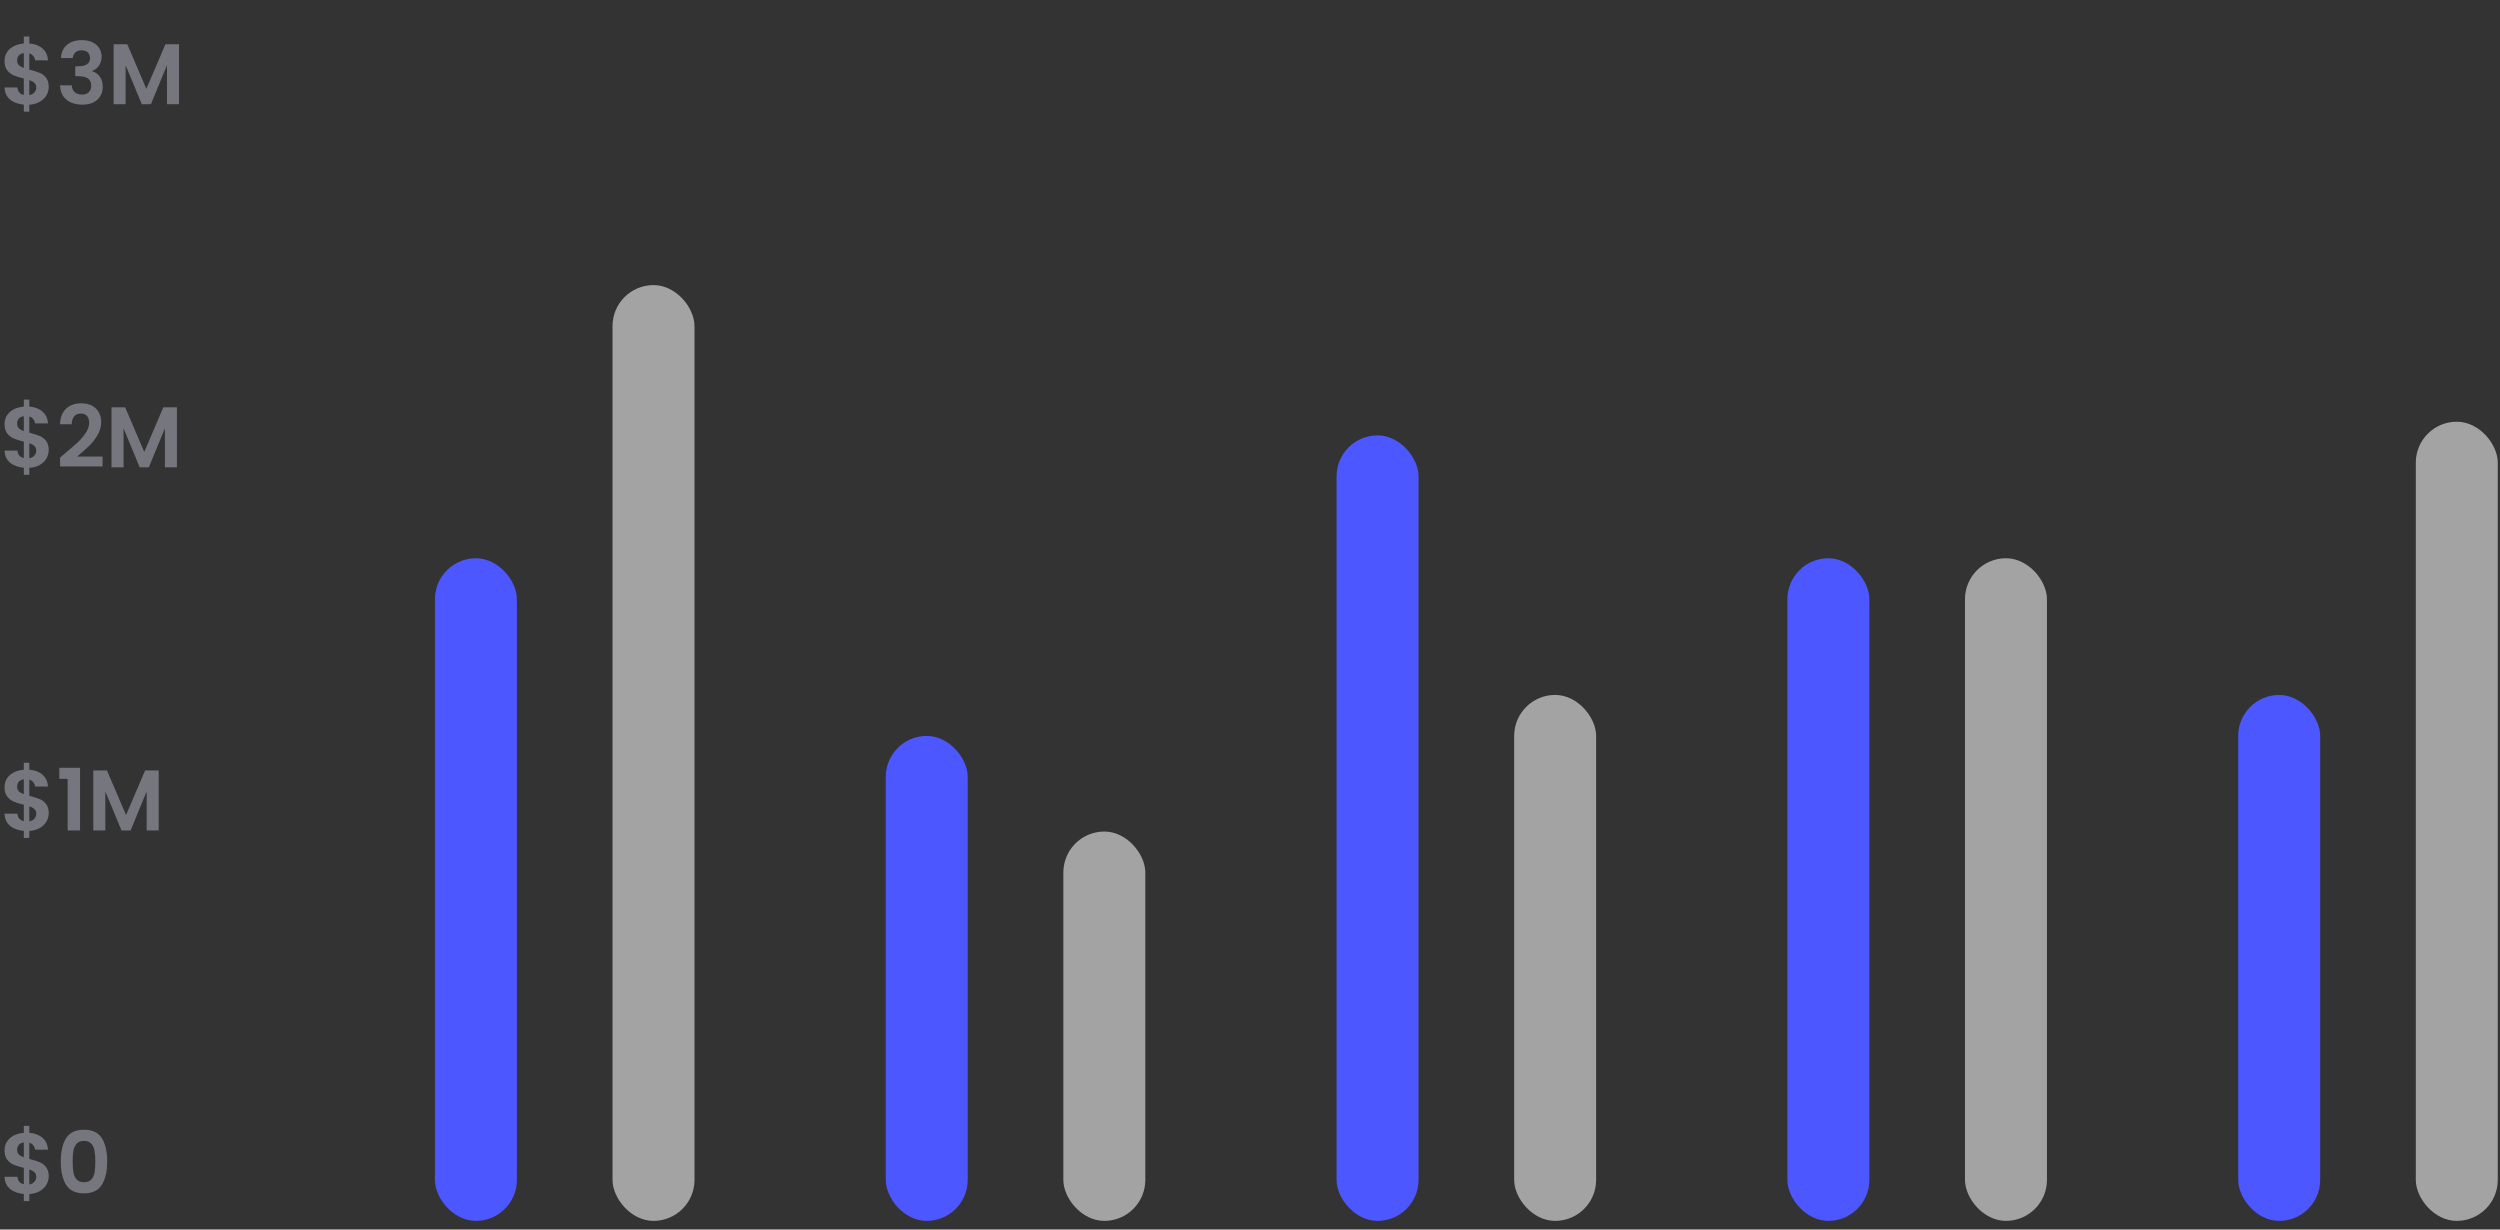 <svg width="183" height="90" viewBox="0 0 183 90" fill="none" xmlns="http://www.w3.org/2000/svg">
<rect x="0" y="0" width="183" height="90" fill="#333333" stroke="none"/>
<path d="M3.567 6.364C3.567 6.582 3.51 6.788 3.397 6.981C3.288 7.17 3.125 7.327 2.906 7.453C2.693 7.574 2.439 7.646 2.145 7.667V8.176H1.743V7.66C1.323 7.623 0.986 7.497 0.73 7.283C0.474 7.065 0.342 6.771 0.333 6.402H1.277C1.302 6.704 1.457 6.887 1.743 6.949V5.748C1.441 5.672 1.197 5.597 1.013 5.521C0.828 5.446 0.669 5.324 0.535 5.157C0.401 4.989 0.333 4.76 0.333 4.471C0.333 4.106 0.463 3.808 0.723 3.577C0.988 3.347 1.327 3.215 1.743 3.181V2.672H2.145V3.181C2.548 3.215 2.869 3.336 3.108 3.546C3.351 3.756 3.487 4.045 3.517 4.414H2.567C2.554 4.293 2.51 4.188 2.435 4.1C2.363 4.007 2.267 3.942 2.145 3.905V5.094C2.46 5.173 2.707 5.251 2.888 5.326C3.072 5.398 3.232 5.517 3.366 5.685C3.5 5.849 3.567 6.075 3.567 6.364ZM1.252 4.427C1.252 4.565 1.294 4.678 1.378 4.766C1.462 4.85 1.583 4.92 1.743 4.974V3.886C1.592 3.907 1.472 3.963 1.384 4.056C1.296 4.148 1.252 4.272 1.252 4.427ZM2.145 6.962C2.305 6.933 2.428 6.868 2.516 6.767C2.609 6.666 2.655 6.545 2.655 6.402C2.655 6.264 2.611 6.153 2.523 6.069C2.435 5.985 2.309 5.916 2.145 5.861V6.962ZM4.462 4.251C4.483 3.831 4.63 3.508 4.903 3.282C5.179 3.051 5.542 2.936 5.991 2.936C6.297 2.936 6.559 2.99 6.777 3.099C6.995 3.204 7.159 3.349 7.268 3.533C7.381 3.714 7.438 3.919 7.438 4.15C7.438 4.414 7.369 4.639 7.23 4.823C7.096 5.003 6.935 5.125 6.746 5.188V5.213C6.989 5.289 7.178 5.423 7.312 5.616C7.451 5.809 7.52 6.056 7.52 6.358C7.52 6.61 7.461 6.834 7.344 7.031C7.23 7.228 7.061 7.384 6.834 7.497C6.612 7.606 6.343 7.66 6.029 7.66C5.555 7.66 5.169 7.541 4.871 7.302C4.573 7.063 4.416 6.71 4.399 6.245H5.255C5.263 6.45 5.333 6.616 5.463 6.742C5.597 6.863 5.779 6.924 6.01 6.924C6.224 6.924 6.387 6.866 6.501 6.748C6.618 6.627 6.677 6.471 6.677 6.283C6.677 6.031 6.597 5.851 6.438 5.742C6.278 5.633 6.031 5.578 5.695 5.578H5.513V4.855H5.695C6.291 4.855 6.589 4.655 6.589 4.257C6.589 4.077 6.534 3.936 6.425 3.835C6.32 3.735 6.167 3.684 5.966 3.684C5.769 3.684 5.616 3.739 5.507 3.848C5.402 3.953 5.341 4.087 5.324 4.251H4.462ZM13.104 3.238V7.629H12.223V4.773L11.047 7.629H10.38L9.197 4.773V7.629H8.316V3.238H9.317L10.713 6.503L12.11 3.238H13.104Z" fill="#76767F"/>
<path d="M3.567 32.944C3.567 33.163 3.51 33.368 3.397 33.561C3.288 33.75 3.125 33.907 2.906 34.033C2.693 34.154 2.439 34.226 2.145 34.247V34.756H1.743V34.24C1.323 34.203 0.986 34.077 0.73 33.863C0.474 33.645 0.342 33.351 0.333 32.982H1.277C1.302 33.284 1.457 33.467 1.743 33.529V32.328C1.441 32.252 1.197 32.177 1.013 32.102C0.828 32.026 0.669 31.904 0.535 31.737C0.401 31.569 0.333 31.34 0.333 31.051C0.333 30.686 0.463 30.388 0.723 30.157C0.988 29.927 1.327 29.795 1.743 29.761V29.252H2.145V29.761C2.548 29.795 2.869 29.916 3.108 30.126C3.351 30.336 3.487 30.625 3.517 30.994H2.567C2.554 30.873 2.51 30.768 2.435 30.68C2.363 30.587 2.267 30.522 2.145 30.485V31.674C2.46 31.753 2.707 31.831 2.888 31.906C3.072 31.978 3.232 32.097 3.366 32.265C3.5 32.429 3.567 32.655 3.567 32.944ZM1.252 31.007C1.252 31.145 1.294 31.259 1.378 31.346C1.462 31.43 1.583 31.5 1.743 31.554V30.466C1.592 30.487 1.472 30.543 1.384 30.636C1.296 30.728 1.252 30.852 1.252 31.007ZM2.145 33.542C2.305 33.513 2.428 33.448 2.516 33.347C2.609 33.246 2.655 33.125 2.655 32.982C2.655 32.844 2.611 32.733 2.523 32.649C2.435 32.565 2.309 32.496 2.145 32.441V33.542ZM4.726 33.215C5.129 32.88 5.45 32.601 5.689 32.378C5.928 32.152 6.127 31.917 6.287 31.674C6.446 31.43 6.526 31.191 6.526 30.956C6.526 30.743 6.475 30.575 6.375 30.453C6.274 30.332 6.119 30.271 5.909 30.271C5.7 30.271 5.538 30.342 5.425 30.485C5.312 30.623 5.253 30.814 5.249 31.057H4.393C4.41 30.554 4.559 30.172 4.84 29.912C5.125 29.652 5.486 29.522 5.922 29.522C6.4 29.522 6.767 29.65 7.023 29.906C7.279 30.157 7.407 30.491 7.407 30.906C7.407 31.233 7.318 31.546 7.142 31.843C6.966 32.141 6.765 32.401 6.538 32.624C6.312 32.842 6.016 33.106 5.651 33.416H7.507V34.146H4.399V33.492L4.726 33.215ZM12.95 29.818V34.209H12.07V31.353L10.893 34.209H10.226L9.044 31.353V34.209H8.163V29.818H9.163L10.56 33.083L11.956 29.818H12.95Z" fill="#76767F"/>
<path d="M3.567 59.524C3.567 59.742 3.51 59.948 3.397 60.141C3.288 60.33 3.125 60.487 2.906 60.613C2.693 60.734 2.439 60.806 2.145 60.827V61.336H1.743V60.82C1.323 60.782 0.986 60.657 0.73 60.443C0.474 60.225 0.342 59.931 0.333 59.562H1.277C1.302 59.864 1.457 60.047 1.743 60.109V58.908C1.441 58.832 1.197 58.757 1.013 58.681C0.828 58.606 0.669 58.484 0.535 58.316C0.401 58.149 0.333 57.92 0.333 57.631C0.333 57.266 0.463 56.968 0.723 56.737C0.988 56.507 1.327 56.375 1.743 56.341V55.831H2.145V56.341C2.548 56.375 2.869 56.496 3.108 56.706C3.351 56.916 3.487 57.205 3.517 57.574H2.567C2.554 57.452 2.51 57.348 2.435 57.26C2.363 57.167 2.267 57.102 2.145 57.065V58.254C2.46 58.333 2.707 58.411 2.888 58.486C3.072 58.558 3.232 58.677 3.366 58.845C3.5 59.008 3.567 59.235 3.567 59.524ZM1.252 57.587C1.252 57.725 1.294 57.838 1.378 57.926C1.462 58.01 1.583 58.079 1.743 58.134V57.046C1.592 57.067 1.472 57.123 1.384 57.215C1.296 57.308 1.252 57.431 1.252 57.587ZM2.145 60.122C2.305 60.093 2.428 60.028 2.516 59.927C2.609 59.826 2.655 59.705 2.655 59.562C2.655 59.424 2.611 59.312 2.523 59.229C2.435 59.145 2.309 59.075 2.145 59.021V60.122ZM4.343 57.014V56.203H5.859V60.789H4.953V57.014H4.343ZM11.617 56.398V60.789H10.736V57.933L9.56 60.789H8.893L7.71 57.933V60.789H6.83V56.398H7.83L9.227 59.663L10.623 56.398H11.617Z" fill="#76767F"/>
<path d="M3.567 86.104C3.567 86.323 3.51 86.528 3.397 86.721C3.288 86.91 3.125 87.067 2.906 87.193C2.693 87.314 2.439 87.386 2.145 87.407V87.916H1.743V87.4C1.323 87.363 0.986 87.237 0.73 87.023C0.474 86.805 0.342 86.511 0.333 86.142H1.277C1.302 86.444 1.457 86.626 1.743 86.689V85.488C1.441 85.412 1.197 85.337 1.013 85.261C0.828 85.186 0.669 85.064 0.535 84.897C0.401 84.729 0.333 84.5 0.333 84.211C0.333 83.846 0.463 83.548 0.723 83.317C0.988 83.087 1.327 82.955 1.743 82.921V82.412H2.145V82.921C2.548 82.955 2.869 83.076 3.108 83.286C3.351 83.496 3.487 83.785 3.517 84.154H2.567C2.554 84.032 2.51 83.928 2.435 83.84C2.363 83.747 2.267 83.682 2.145 83.645V84.834C2.46 84.913 2.707 84.991 2.888 85.066C3.072 85.138 3.232 85.257 3.366 85.425C3.5 85.588 3.567 85.815 3.567 86.104ZM1.252 84.167C1.252 84.305 1.294 84.418 1.378 84.506C1.462 84.59 1.583 84.659 1.743 84.714V83.626C1.592 83.647 1.472 83.703 1.384 83.796C1.296 83.888 1.252 84.011 1.252 84.167ZM2.145 86.702C2.305 86.673 2.428 86.608 2.516 86.507C2.609 86.406 2.655 86.285 2.655 86.142C2.655 86.004 2.611 85.893 2.523 85.809C2.435 85.725 2.309 85.656 2.145 85.601V86.702ZM4.45 85.016C4.45 84.29 4.58 83.722 4.84 83.311C5.104 82.9 5.54 82.695 6.148 82.695C6.756 82.695 7.191 82.9 7.451 83.311C7.715 83.722 7.847 84.29 7.847 85.016C7.847 85.746 7.715 86.318 7.451 86.734C7.191 87.149 6.756 87.356 6.148 87.356C5.54 87.356 5.104 87.149 4.84 86.734C4.58 86.318 4.45 85.746 4.45 85.016ZM6.979 85.016C6.979 84.706 6.958 84.446 6.916 84.236C6.878 84.022 6.798 83.848 6.677 83.714C6.559 83.579 6.383 83.512 6.148 83.512C5.913 83.512 5.735 83.579 5.614 83.714C5.496 83.848 5.416 84.022 5.374 84.236C5.337 84.446 5.318 84.706 5.318 85.016C5.318 85.335 5.337 85.603 5.374 85.821C5.412 86.035 5.492 86.209 5.614 86.343C5.735 86.474 5.913 86.538 6.148 86.538C6.383 86.538 6.561 86.474 6.683 86.343C6.805 86.209 6.884 86.035 6.922 85.821C6.96 85.603 6.979 85.335 6.979 85.016Z" fill="#76767F"/>
<rect x="31.837" y="40.864" width="6" height="48.504" rx="3" fill="#4C57FF"/>
<rect x="44.837" y="20.869" width="6" height="68.5" rx="3" fill="white" fill-opacity="0.55"/>
<rect x="64.837" y="53.869" width="6" height="35.5" rx="3" fill="#4C57FF"/>
<rect x="77.837" y="60.869" width="6" height="28.5" rx="3" fill="white" fill-opacity="0.55"/>
<rect x="97.837" y="31.869" width="6" height="57.5" rx="3" fill="#4C57FF"/>
<rect x="110.837" y="50.869" width="6" height="38.5" rx="3" fill="white" fill-opacity="0.55"/>
<rect x="130.837" y="40.864" width="6" height="48.504" rx="3" fill="#4C57FF"/>
<rect x="143.837" y="40.864" width="6" height="48.504" rx="3" fill="white" fill-opacity="0.55"/>
<rect x="163.837" y="50.869" width="6" height="38.5" rx="3" fill="#4C57FF"/>
<rect x="176.837" y="30.869" width="6" height="58.5" rx="3" fill="white" fill-opacity="0.55"/>
</svg>
